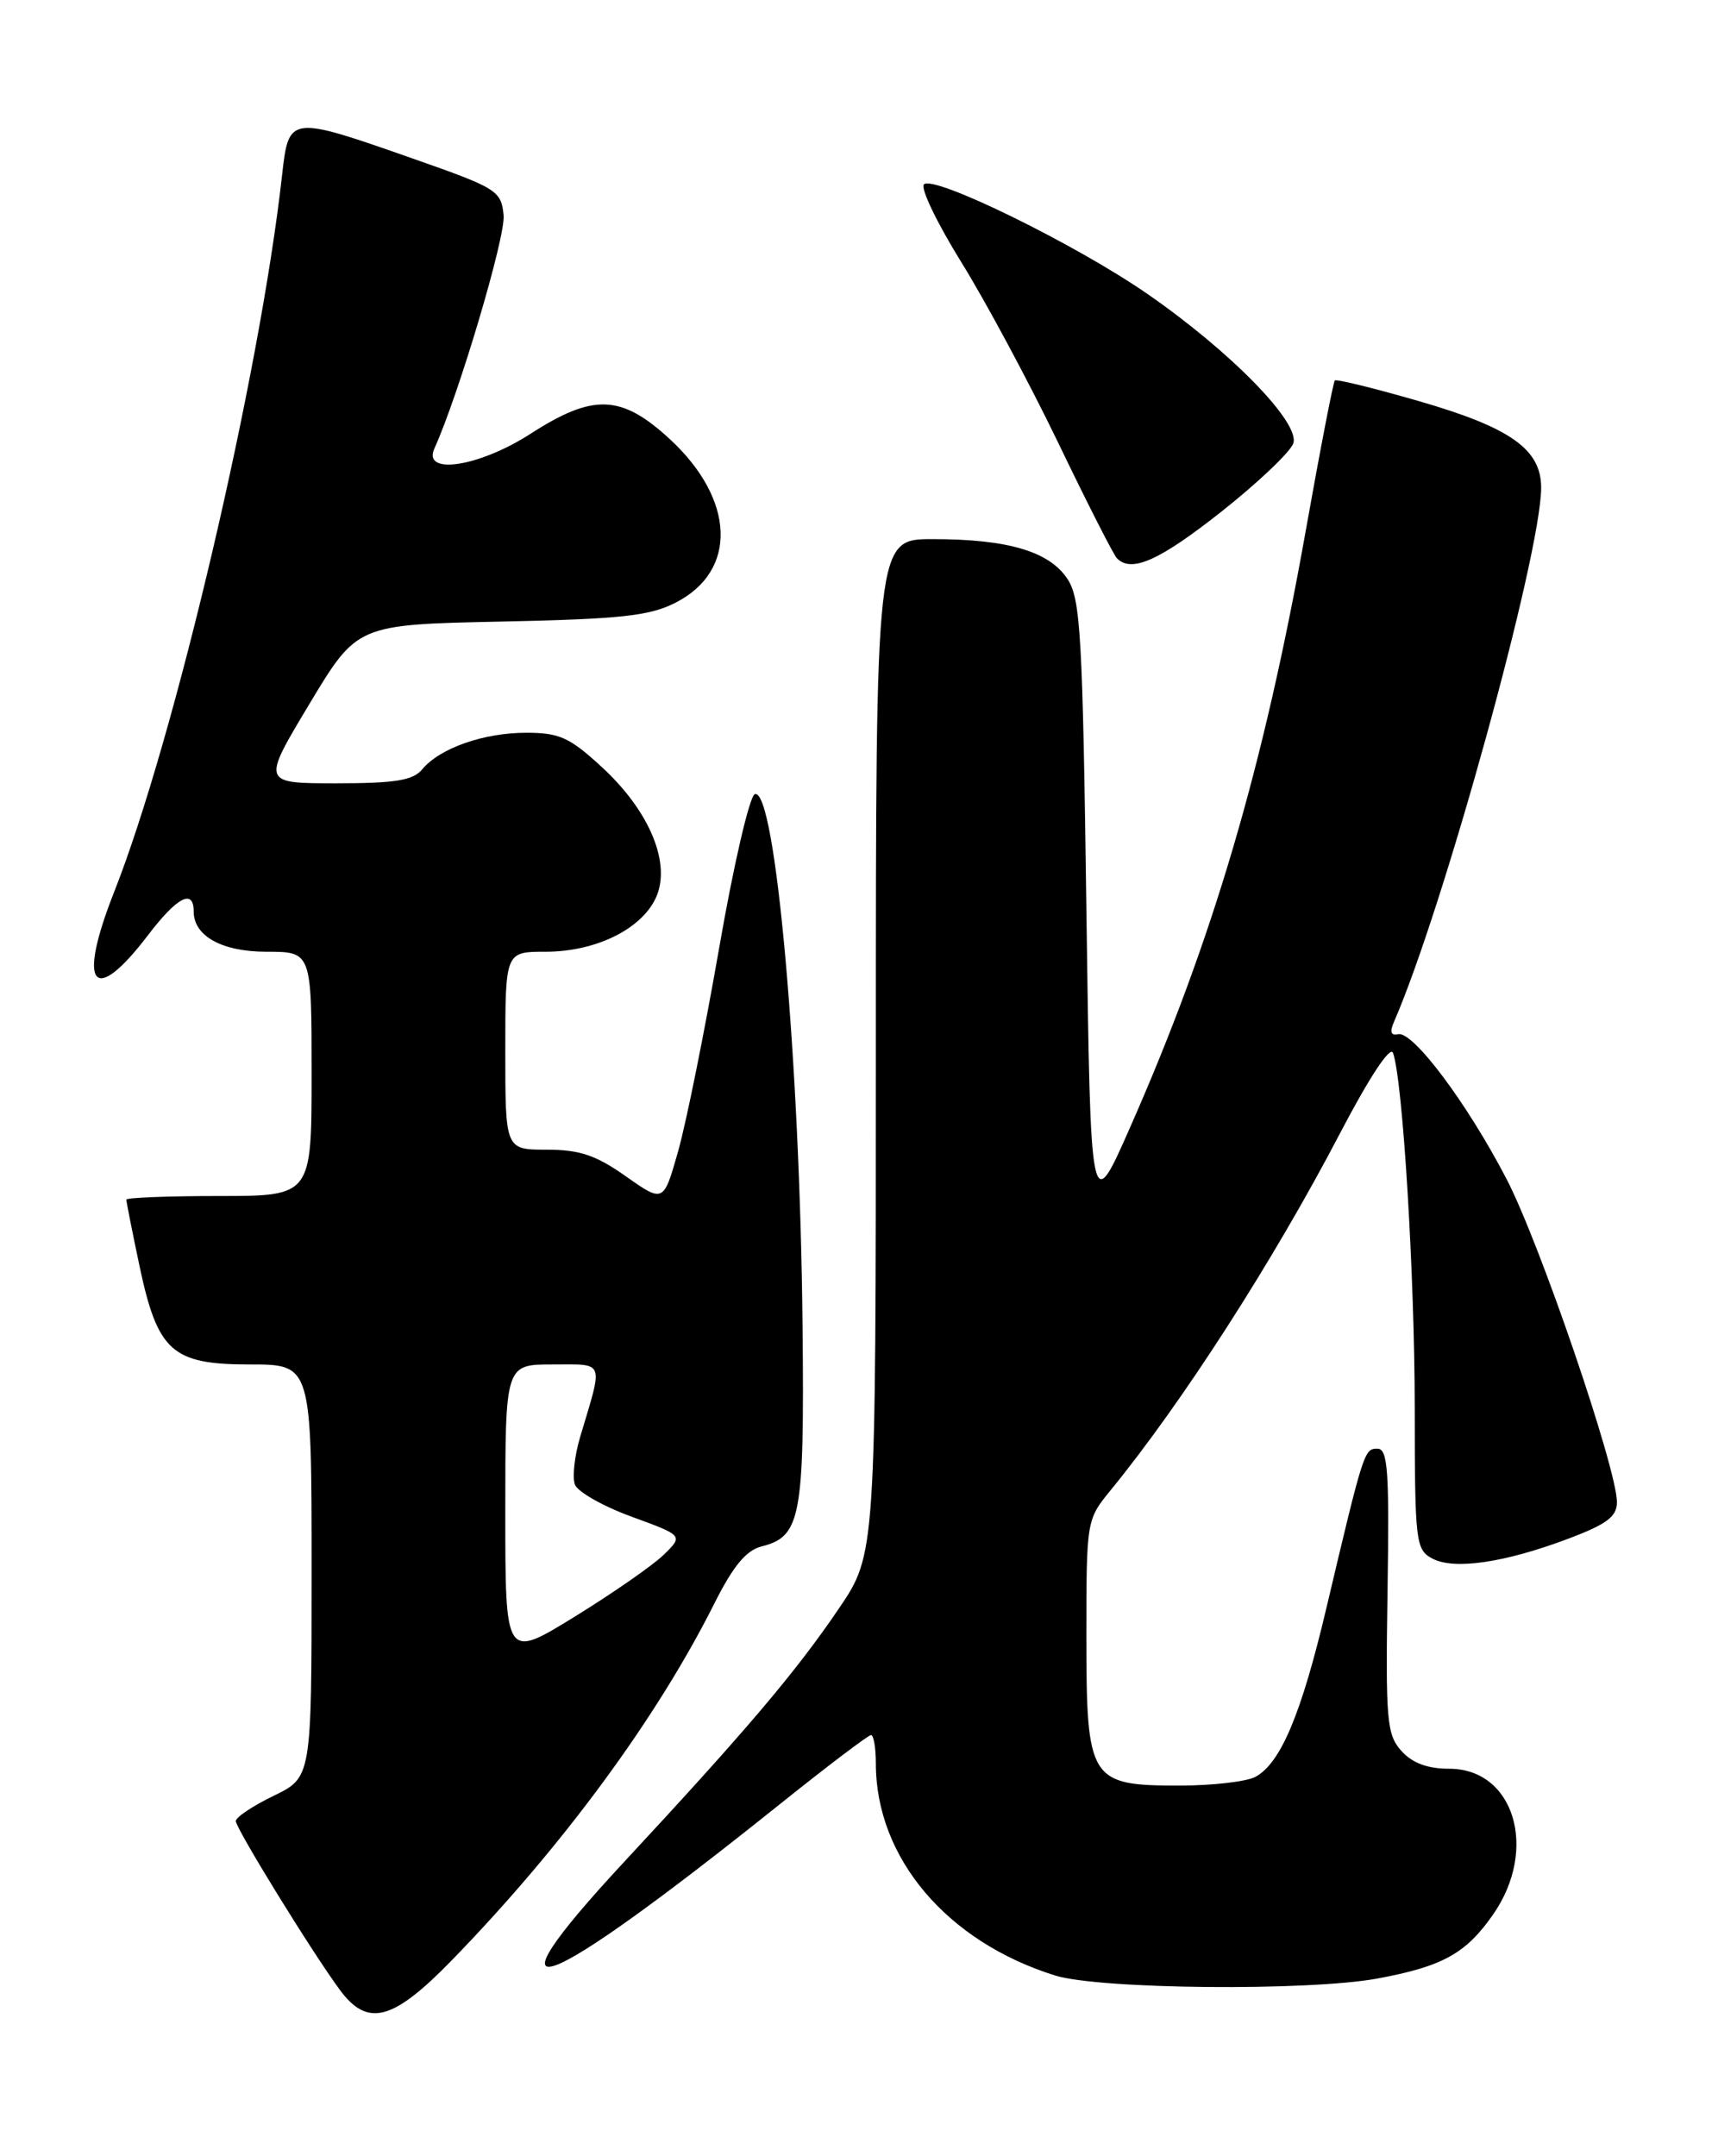 <?xml version="1.0" encoding="UTF-8" standalone="no"?>
<!DOCTYPE svg PUBLIC "-//W3C//DTD SVG 1.1//EN" "http://www.w3.org/Graphics/SVG/1.1/DTD/svg11.dtd" >
<svg xmlns="http://www.w3.org/2000/svg" xmlns:xlink="http://www.w3.org/1999/xlink" version="1.1" viewBox="0 0 204 256">
 <g >
 <path fill="currentColor"
d=" M 53.64 232.75 C 66.79 219.23 77.97 204.04 84.83 190.37 C 87.05 185.94 88.61 184.06 90.42 183.61 C 95.09 182.44 95.52 180.17 95.30 157.68 C 95.00 126.15 92.08 93.48 89.63 94.29 C 89.01 94.49 87.10 102.72 85.39 112.58 C 83.67 122.44 81.49 133.27 80.53 136.66 C 78.79 142.81 78.79 142.81 74.31 139.66 C 70.76 137.15 68.82 136.50 64.92 136.50 C 60.00 136.50 60.00 136.50 60.00 124.75 C 60.00 113.00 60.00 113.00 64.75 113.00 C 70.67 113.00 76.08 110.38 77.85 106.66 C 79.76 102.62 77.20 96.36 71.47 91.08 C 67.64 87.55 66.43 87.00 62.49 87.00 C 57.42 87.00 52.21 88.83 50.13 91.35 C 49.04 92.66 46.92 93.00 39.92 93.00 C 31.08 93.00 31.08 93.00 36.74 83.58 C 42.40 74.16 42.40 74.16 59.45 73.80 C 73.71 73.50 77.11 73.14 80.21 71.56 C 87.62 67.79 87.31 59.31 79.52 52.12 C 73.77 46.83 70.45 46.70 63.00 51.50 C 56.89 55.44 50.12 56.47 51.58 53.25 C 54.48 46.85 60.05 28.09 59.80 25.56 C 59.51 22.63 59.04 22.34 49.00 18.82 C 34.38 13.69 34.29 13.70 33.50 20.75 C 30.85 44.57 20.75 87.69 13.54 105.94 C 9.13 117.11 11.07 119.56 17.56 111.05 C 21.04 106.48 23.00 105.47 23.00 108.23 C 23.00 111.14 26.37 113.00 31.65 113.00 C 37.00 113.00 37.00 113.00 37.00 127.50 C 37.00 142.00 37.00 142.00 26.00 142.00 C 19.95 142.00 15.00 142.20 15.00 142.43 C 15.00 142.67 15.69 146.15 16.53 150.15 C 18.71 160.48 20.39 162.00 29.67 162.00 C 37.00 162.00 37.00 162.00 37.00 186.51 C 37.00 211.03 37.00 211.03 32.50 213.21 C 30.02 214.41 28.00 215.76 28.00 216.21 C 28.00 217.09 37.05 231.78 40.35 236.25 C 43.65 240.73 46.64 239.94 53.64 232.75 Z  M 163.55 234.91 C 171.32 233.47 174.08 231.94 177.32 227.27 C 182.68 219.53 179.79 210.00 172.08 210.00 C 169.50 210.00 167.71 209.33 166.40 207.88 C 164.67 205.95 164.52 204.28 164.76 188.88 C 164.98 174.57 164.80 172.00 163.55 172.00 C 161.99 172.00 161.92 172.24 157.48 191.00 C 154.52 203.52 152.06 209.36 149.06 210.97 C 148.00 211.53 143.95 212.00 140.07 212.00 C 129.36 212.00 129.00 211.42 129.00 194.23 C 129.00 180.57 129.02 180.43 131.84 176.98 C 140.38 166.54 151.22 149.68 159.14 134.51 C 162.60 127.90 165.09 124.12 165.41 125.01 C 166.57 128.24 167.98 151.38 167.99 167.21 C 168.00 183.10 168.10 183.98 170.07 185.04 C 172.66 186.42 178.63 185.55 186.25 182.68 C 190.81 180.96 192.00 180.06 192.00 178.35 C 192.00 174.39 182.85 147.60 178.90 140.00 C 174.24 131.02 167.78 122.39 166.02 122.79 C 165.15 122.99 165.00 122.52 165.54 121.29 C 171.42 107.78 183.00 65.76 183.00 57.90 C 183.00 53.34 179.36 50.77 168.50 47.63 C 163.18 46.09 158.68 44.99 158.50 45.17 C 158.32 45.35 156.76 53.38 155.05 63.00 C 150.05 91.09 144.01 111.60 134.21 133.81 C 129.50 144.50 129.50 144.50 129.00 107.95 C 128.56 75.44 128.31 71.11 126.76 68.75 C 124.61 65.47 119.68 64.01 110.75 64.01 C 104.00 64.00 104.00 64.00 104.00 124.26 C 104.00 184.52 104.00 184.52 99.59 191.01 C 94.50 198.51 88.62 205.45 74.14 221.03 C 56.63 239.88 63.90 237.20 92.55 214.25 C 98.22 209.71 103.11 206.00 103.43 206.00 C 103.74 206.00 104.00 207.52 104.00 209.37 C 104.00 220.57 112.42 230.53 125.29 234.55 C 130.55 236.19 155.33 236.42 163.55 234.91 Z  M 145.03 60.75 C 149.38 57.31 153.22 53.66 153.57 52.64 C 154.40 50.20 146.16 41.76 136.25 34.90 C 127.76 29.02 110.86 20.74 109.71 21.89 C 109.27 22.33 111.26 26.47 114.13 31.10 C 117.00 35.72 122.18 45.37 125.64 52.54 C 129.09 59.72 132.24 65.90 132.63 66.29 C 134.37 68.04 137.67 66.56 145.03 60.75 Z  M 60.00 179.51 C 60.00 162.00 60.00 162.00 65.62 162.00 C 71.89 162.00 71.65 161.37 68.89 170.60 C 68.22 172.85 67.94 175.40 68.27 176.27 C 68.61 177.14 71.64 178.85 75.01 180.08 C 81.14 182.32 81.14 182.32 78.82 184.59 C 77.54 185.84 72.79 189.14 68.25 191.94 C 60.00 197.02 60.00 197.02 60.00 179.51 Z "/>
</g>
</svg>